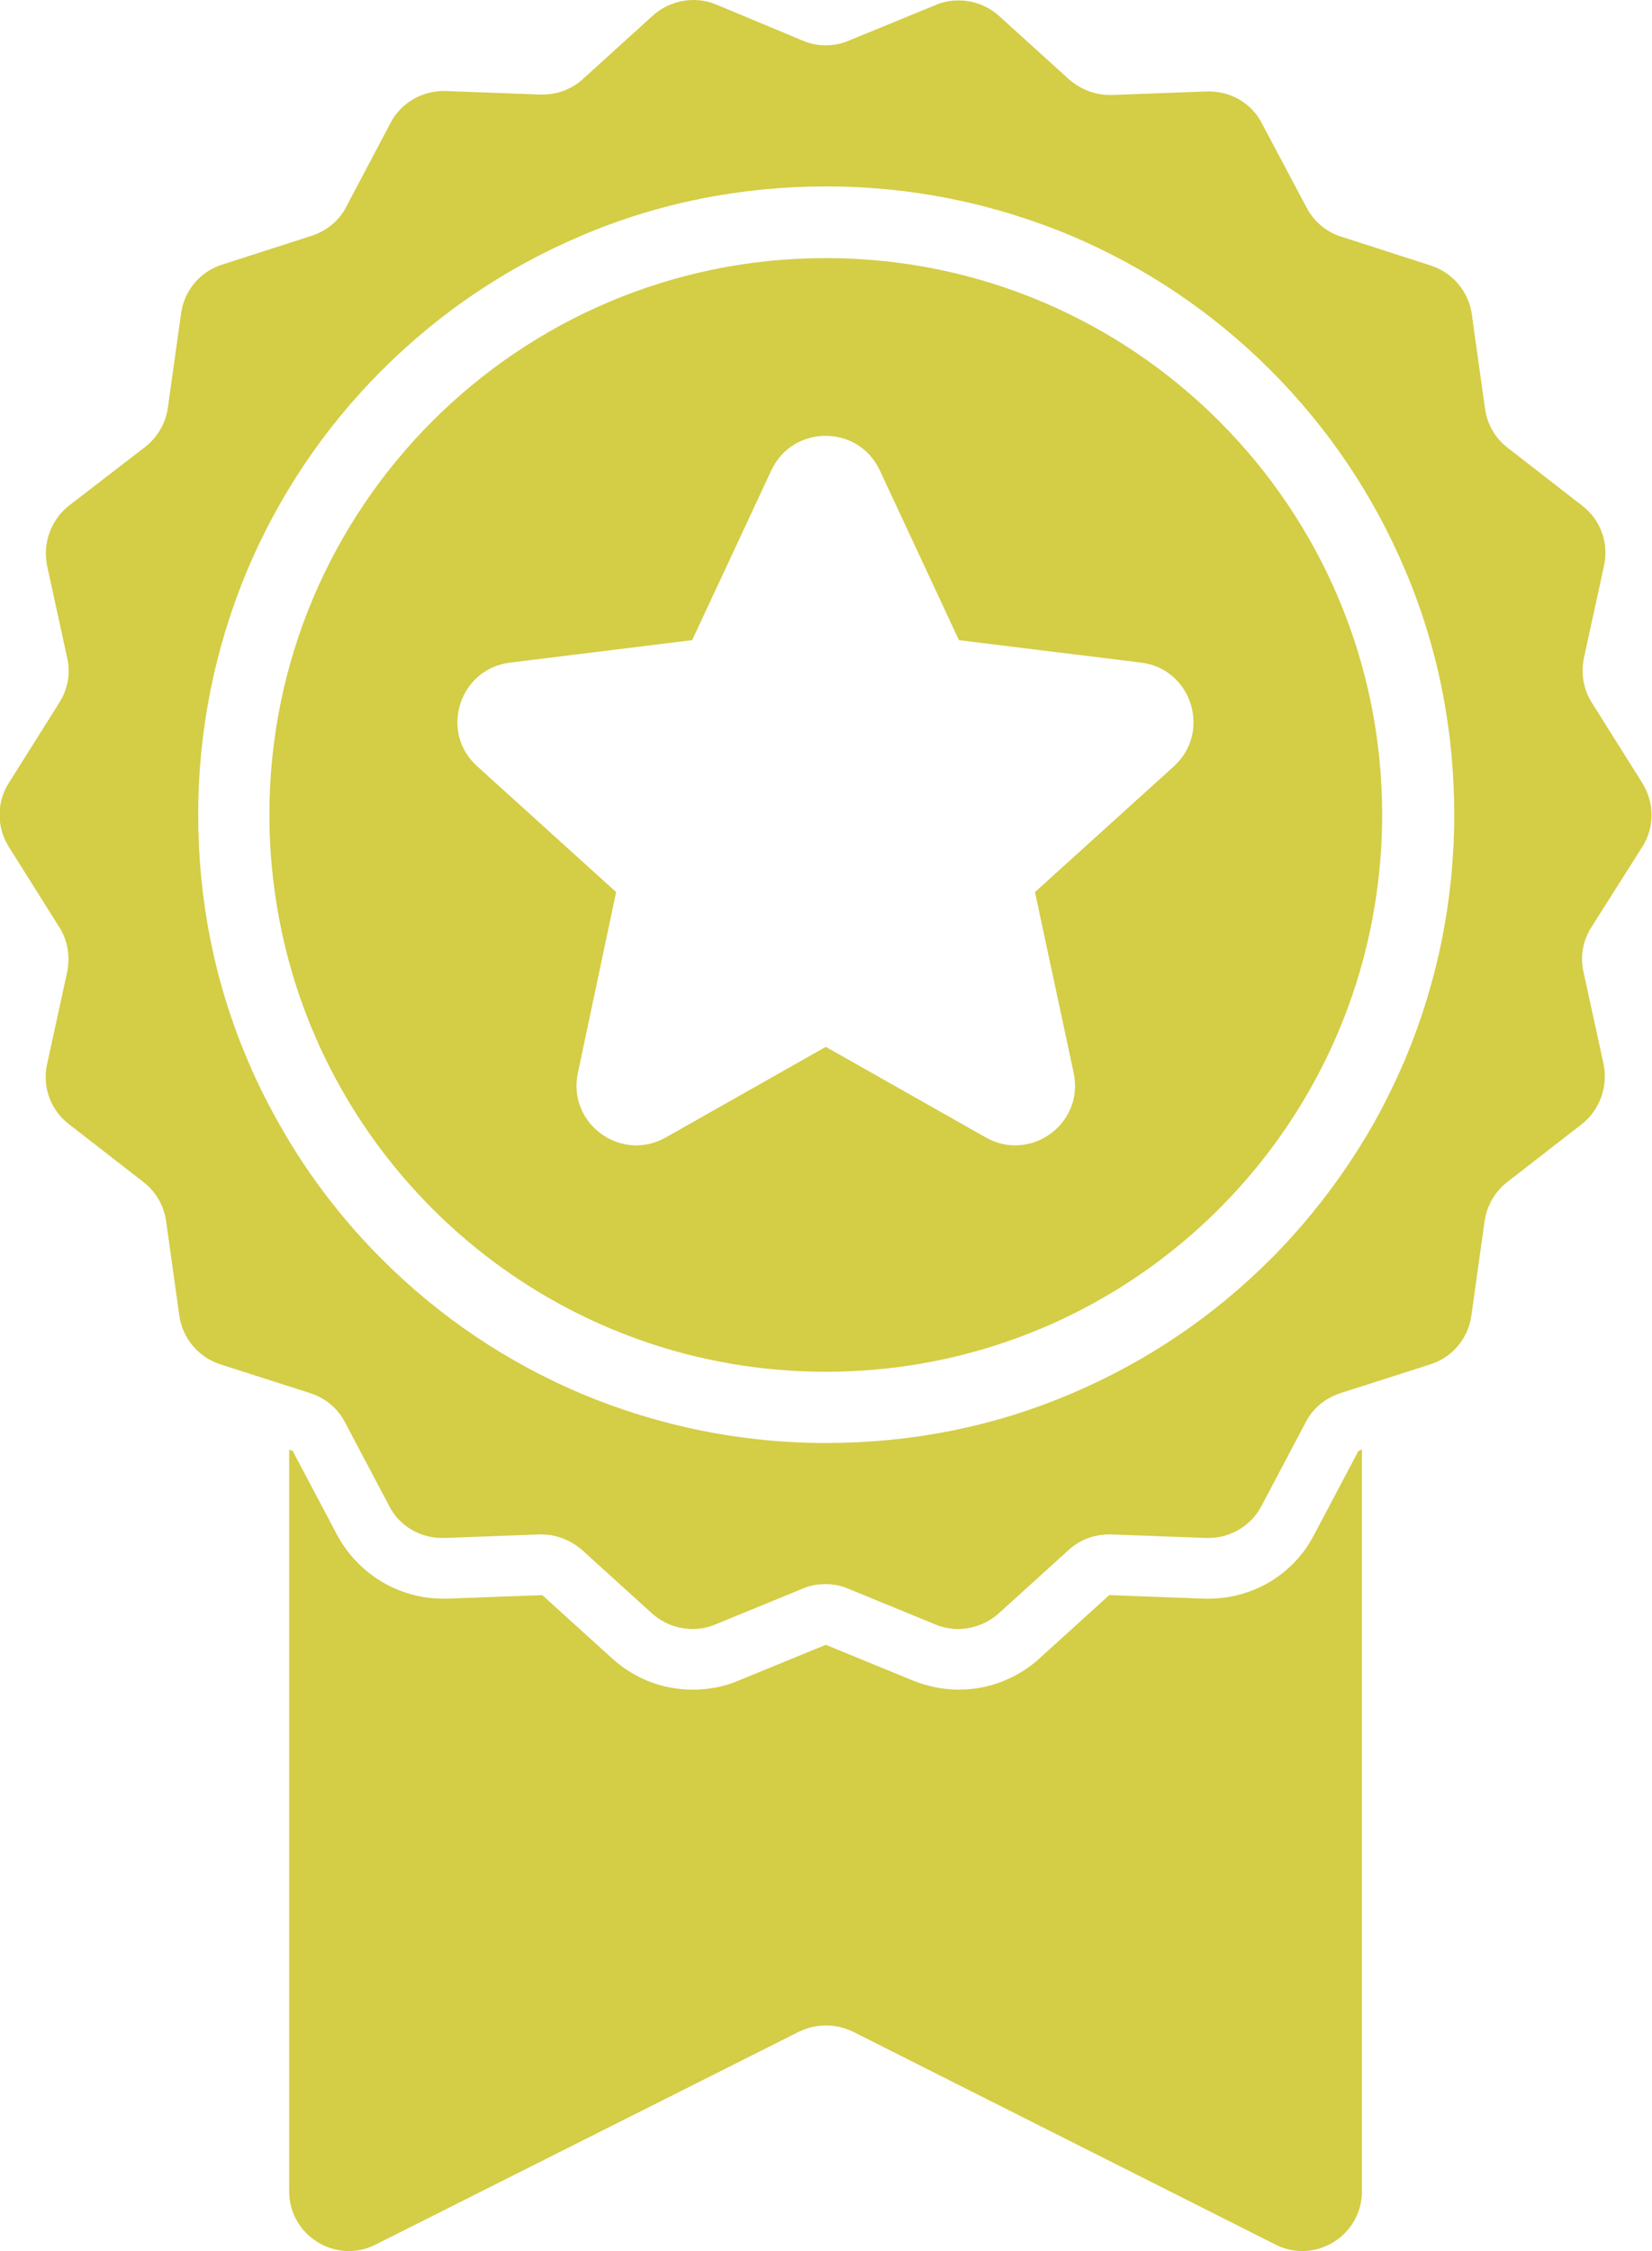 <?xml version="1.0" encoding="utf-8"?>
<!-- Generator: Adobe Illustrator 17.1.0, SVG Export Plug-In . SVG Version: 6.00 Build 0)  -->
<!DOCTYPE svg PUBLIC "-//W3C//DTD SVG 1.1//EN" "http://www.w3.org/Graphics/SVG/1.1/DTD/svg11.dtd">
<svg version="1.1" id="Layer_1" xmlns="http://www.w3.org/2000/svg" xmlns:xlink="http://www.w3.org/1999/xlink" x="0px" y="0px"
	 viewBox="68.1 0 375.9 512" enable-background="new 68.1 0 375.9 512" xml:space="preserve">
<g>
	<path fill="#D4CD46" d="M343.1,363.6h-1l-21.6-0.8l-16,14.5c-5,4.5-11.5,7-18.2,7c-3.5,0-7-0.7-10.3-2l-20-8.2l-20,8.2
		c-3.3,1.4-6.8,2-10.3,2c-6.8,0-13.2-2.5-18.2-7l-16-14.5l-21.6,0.8h-1c-10.1,0-19.3-5.6-24.1-14.5l-10.1-19.1l-0.8-0.3v168.7
		c0,10.1,10.7,16.7,19.7,12.1l96.3-48.4c3.9-1.9,8.4-1.9,12.3,0l96.1,48.4c9,4.6,19.7-2,19.7-12.1V329.7l-0.8,0.3l-10.1,19.1
		C362.5,358,353.3,363.6,343.1,363.6L343.1,363.6z"/>
	<path fill="#D4CD46" d="M441.8,192.6c2.8-4.4,2.8-10,0-14.5l-11.5-18.3c-1.9-3-2.5-6.6-1.8-10.1l4.6-21.1c1.1-5.1-0.8-10.4-5-13.6
		l-17-13.2c-2.8-2.2-4.6-5.3-5.1-8.9l-3-21.4c-0.7-5.2-4.4-9.5-9.3-11.1l-20.5-6.6c-3.4-1.1-6.2-3.5-7.8-6.6L355.2,28
		c-2.3-4.5-7-7.2-12-7.2h-0.5l-21.6,0.8h-0.5c-3.4,0-6.6-1.3-9.2-3.5l-16-14.5c-2.6-2.3-5.8-3.5-9.2-3.5c-1.7,0-3.5,0.3-5.1,1
		l-20,8.2c-1.6,0.7-3.4,1-5.1,1c-1.7,0-3.5-0.3-5.1-1L231,1c-1.7-0.7-3.4-1-5.1-1c-3.3,0-6.6,1.2-9.2,3.5l-16,14.5
		c-2.5,2.3-5.8,3.5-9.2,3.5h-0.5l-21.6-0.8H169c-5,0-9.7,2.8-12,7.2l-10.1,19.1c-1.6,3.2-4.5,5.5-7.8,6.6l-20.5,6.6
		c-5,1.6-8.6,5.9-9.3,11.1l-3,21.4c-0.5,3.5-2.3,6.7-5.1,8.9L83.8,115c-4.1,3.2-6,8.5-5,13.6l4.6,21.1c0.8,3.5,0.1,7.1-1.8,10.1
		l-11.5,18.3c-2.8,4.4-2.8,10,0,14.5l11.5,18.3c1.9,3,2.5,6.6,1.8,10.1l-4.6,21.1c-1.1,5.1,0.8,10.4,5,13.6l17,13.2
		c2.8,2.2,4.6,5.3,5.1,8.9l3,21.4c0.7,5.2,4.4,9.5,9.3,11.1l15.6,5l5,1.6c3.4,1.1,6.2,3.5,7.8,6.6l10.1,19.1c2.3,4.5,7,7.2,12,7.2
		h0.5l21.6-0.8h0.5c3.4,0,6.6,1.3,9.2,3.5l16,14.5c2.6,2.3,5.8,3.5,9.2,3.5c1.7,0,3.5-0.3,5.1-1l20-8.2c1.6-0.7,3.4-1,5.1-1
		c1.7,0,3.5,0.3,5.1,1l20,8.2c1.7,0.7,3.4,1,5.1,1c3.3,0,6.6-1.2,9.2-3.5l16-14.5c2.5-2.3,5.8-3.5,9.2-3.5h0.5l21.6,0.8h0.5
		c5,0,9.7-2.8,12-7.2l10.1-19.1c1.6-3.2,4.5-5.5,7.8-6.6l5-1.6l15.6-5c5-1.6,8.6-5.9,9.3-11.1l3-21.4c0.5-3.5,2.3-6.7,5.1-8.9
		l17-13.2c4.1-3.2,6-8.5,5-13.6l-4.6-21.1c-0.8-3.5-0.1-7.1,1.8-10.1L441.8,192.6z M387.8,241c-2.8,6.5-5.9,12.7-9.6,18.7
		c-5.9,9.6-12.9,18.6-21,26.7c-13.1,13.1-28.4,23.4-45.4,30.6c-17.6,7.5-36.4,11.2-55.7,11.2c-19.3,0-38-3.8-55.7-11.2
		c-17-7.2-32.3-17.5-45.4-30.6c-8.1-8.1-15.1-17-21-26.7c-3.6-6-6.9-12.2-9.6-18.7c-7.5-17.6-11.2-36.4-11.2-55.7
		c0-19.3,3.8-38,11.2-55.7c7.2-17,17.5-32.3,30.6-45.4s28.4-23.4,45.4-30.6c17.6-7.5,36.4-11.2,55.7-11.2c19.3,0,38,3.8,55.7,11.2
		c17,7.2,32.3,17.5,45.4,30.6c13.1,13.1,23.4,28.4,30.6,45.4c7.5,17.6,11.2,36.4,11.2,55.7C399,204.6,395.2,223.4,387.8,241
		L387.8,241z"/>
	<path fill="#D4CD46" d="M256,58.7c-69.9,0-126.6,56.7-126.6,126.6c0,11.6,1.6,22.9,4.5,33.6C148.6,272.6,197.7,312,256,312
		s107.4-39.4,122.1-93.1c2.9-10.7,4.5-22,4.5-33.6C382.6,115.4,325.9,58.7,256,58.7L256,58.7z M312.4,244c2.5,11.5-9.8,20.5-20,14.7
		L256,238.1l-36.4,20.6c-10.2,5.8-22.5-3.2-20-14.7l8.7-41.1l-28.4-25.7l-3.2-2.9c-8.7-7.8-4.1-22.2,7.5-23.6l41.4-5.1l18-38.6
		c4.9-10.5,19.8-10.5,24.7,0l18,38.6l41.4,5.1c11.6,1.4,16.1,15.8,7.5,23.6l-3.2,2.9l-28.4,25.7L312.4,244L312.4,244z"/>
</g>
</svg>
